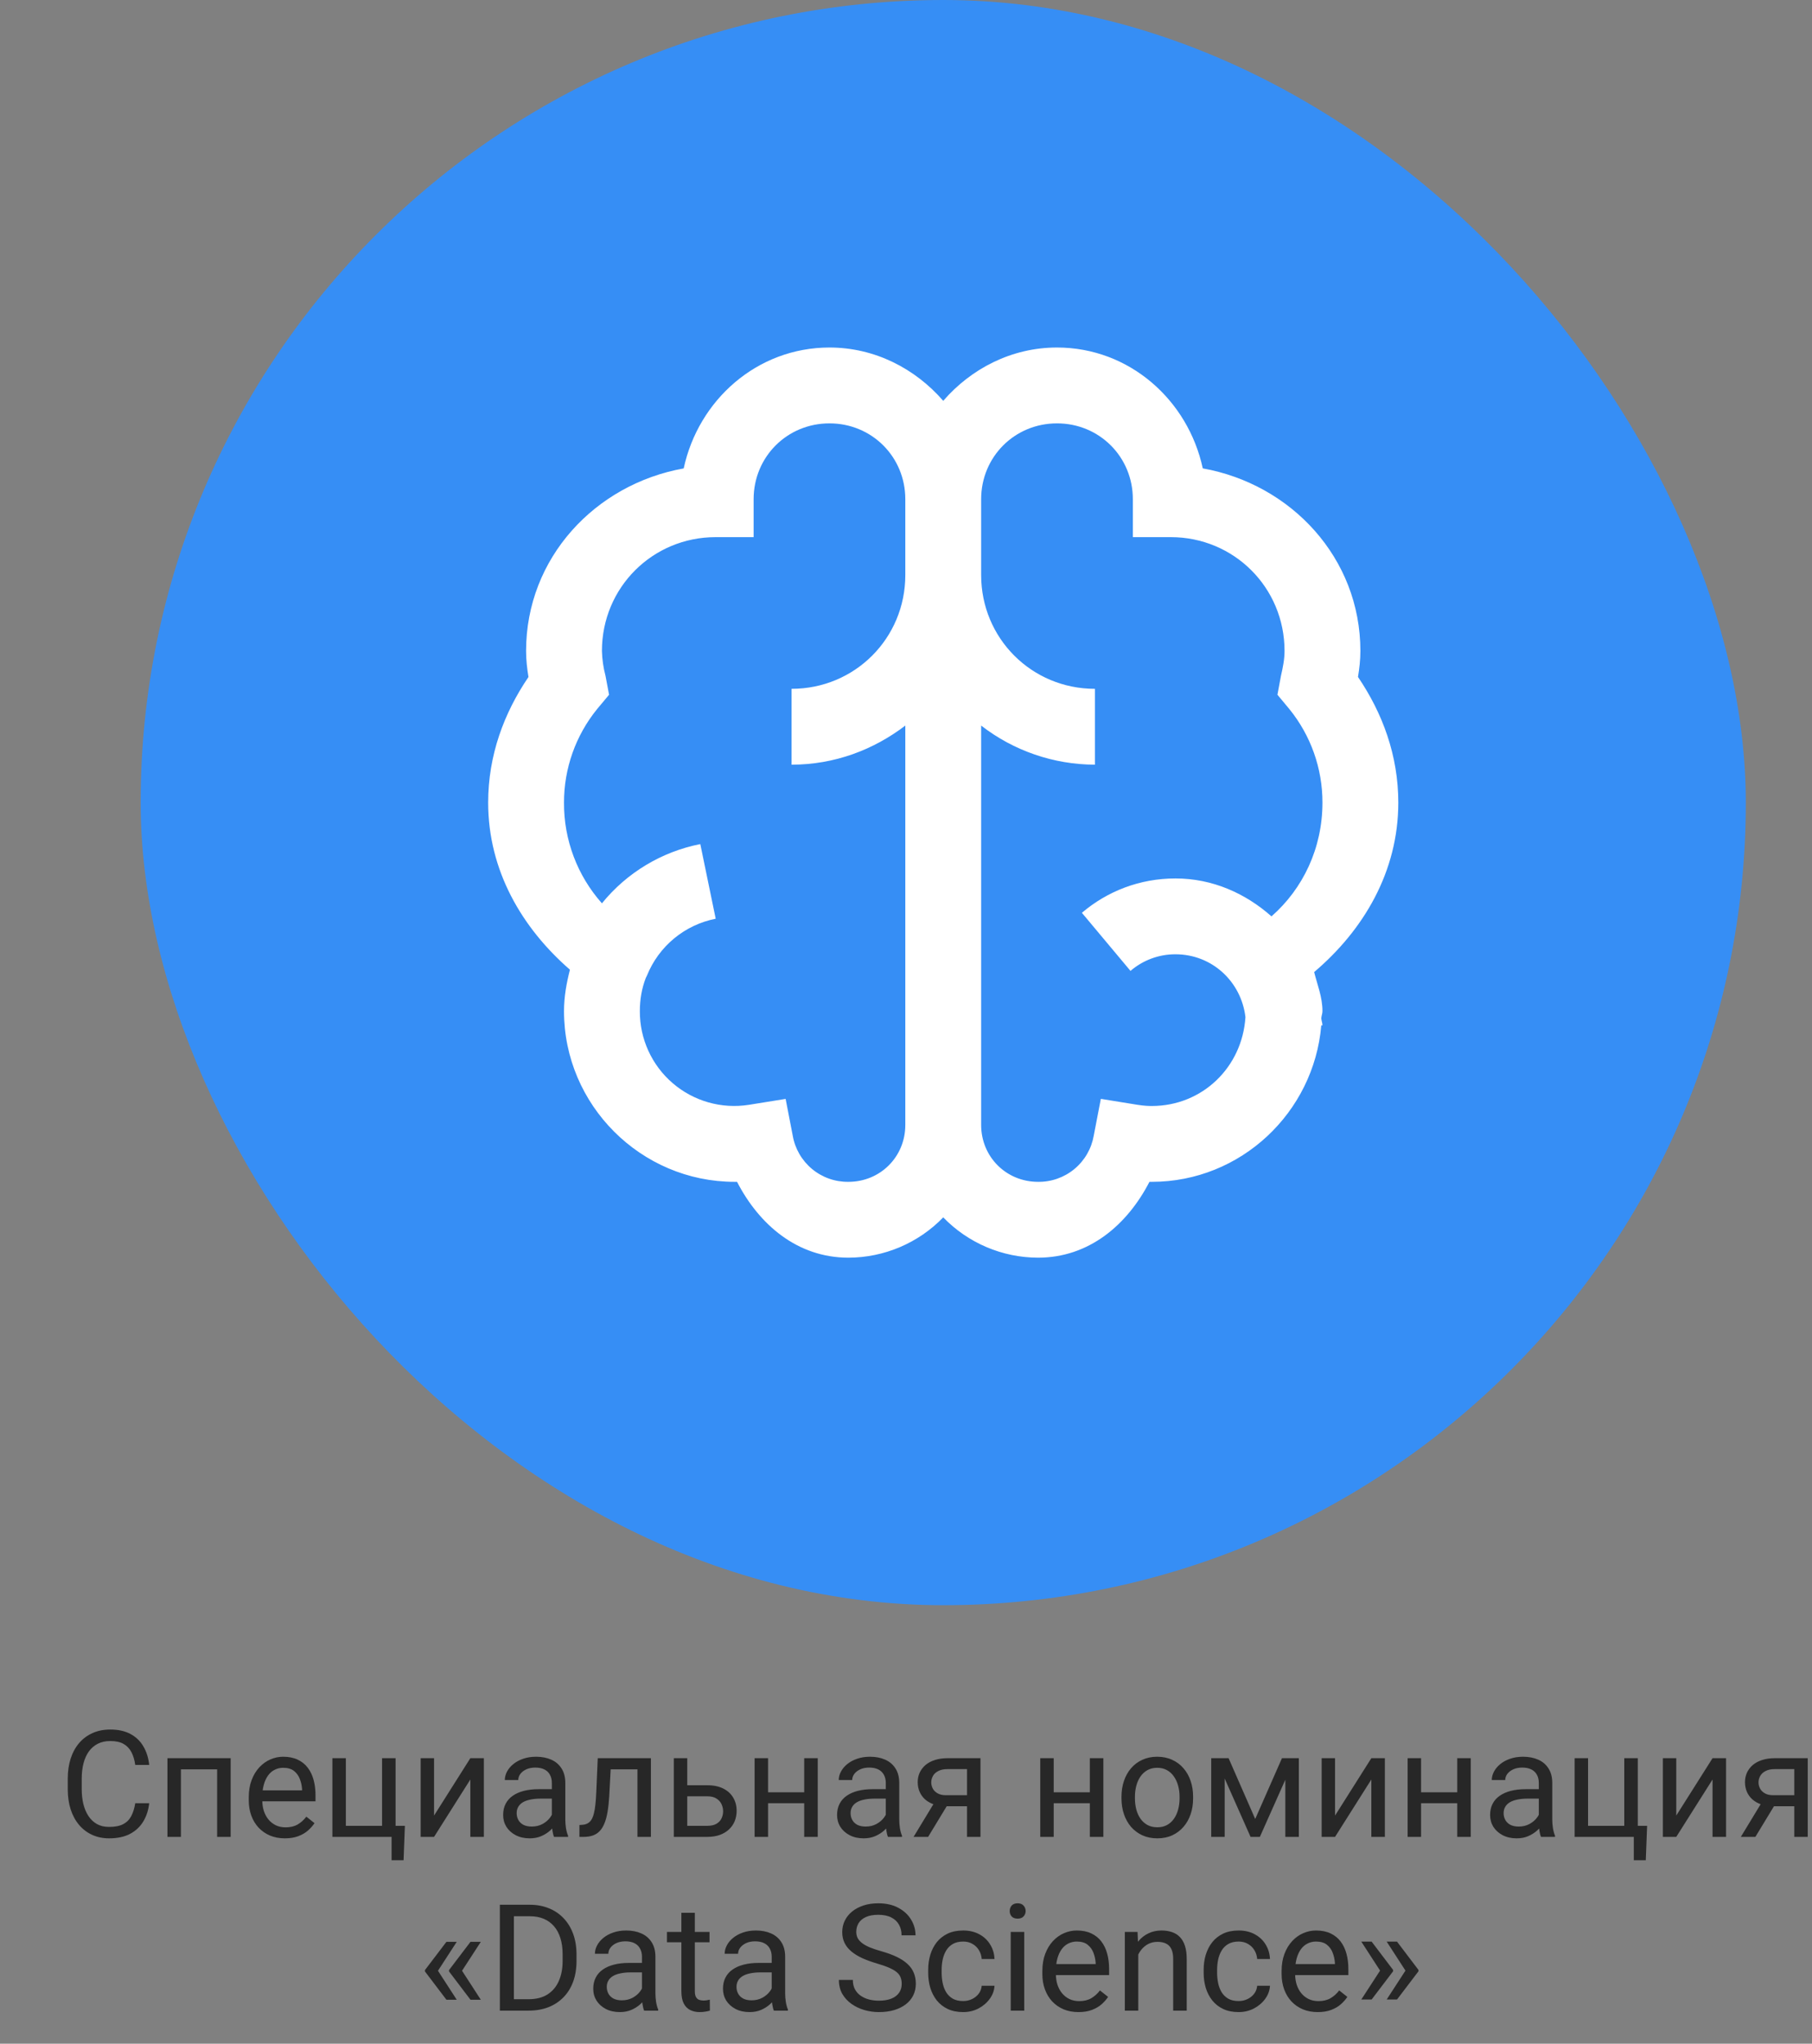 <svg width="219" height="247" viewBox="0 0 219 247" fill="none" xmlns="http://www.w3.org/2000/svg">
<rect x="0" y="0" width="219" height="247" fill="#808080" stroke="none"/>
<rect x="17" width="194" height="194" rx="97" fill="#368EF5"/>
<path d="M100.25 42C91.496 42 84.405 48.357 82.632 56.612C71.943 58.518 63.583 67.438 63.583 78.667C63.583 79.794 63.707 80.798 63.872 81.82C60.916 86.165 59 91.285 59 97C59 105.236 63.102 112.166 68.882 117.194C68.469 118.826 68.167 120.453 68.167 122.208C68.167 133.543 77.457 142.833 88.792 142.833H89.08C91.748 148.008 96.368 152 102.542 152C104.68 151.995 106.796 151.561 108.764 150.725C110.732 149.888 112.513 148.665 114 147.128C115.487 148.665 117.268 149.888 119.236 150.725C121.204 151.561 123.32 151.995 125.458 152C131.637 152 136.252 148.008 138.924 142.833H139.208C149.97 142.833 158.793 134.455 159.691 123.927H159.833C159.833 123.638 159.71 123.354 159.691 123.065C159.71 122.781 159.833 122.493 159.833 122.208C159.833 120.508 159.224 119.055 158.83 117.483C164.774 112.432 169 105.383 169 97C169 91.289 167.084 86.17 164.128 81.815C164.293 80.798 164.417 79.799 164.417 78.667C164.417 67.438 156.057 58.523 145.368 56.607C143.595 48.362 136.504 42 127.75 42C122.25 42 117.364 44.562 114 48.444C110.636 44.567 105.75 42 100.25 42ZM100.25 51.167C105.37 51.167 109.417 55.214 109.417 60.333V69.5C109.417 77.145 103.312 83.25 95.667 83.25V92.417C100.86 92.417 105.567 90.629 109.417 87.691V135.958C109.417 139.808 106.392 142.833 102.542 142.833C100.938 142.856 99.379 142.305 98.145 141.281C96.911 140.257 96.082 138.826 95.809 137.246L94.952 132.81L90.51 133.525C88.879 133.782 87.21 133.682 85.621 133.231C84.031 132.78 82.559 131.989 81.306 130.913C80.052 129.837 79.048 128.501 78.362 126.998C77.676 125.495 77.325 123.86 77.333 122.208C77.333 120.792 77.562 119.468 78.048 118.198C78.085 118.093 78.158 118.015 78.19 117.909C78.894 116.162 80.022 114.618 81.473 113.418C82.924 112.217 84.652 111.398 86.5 111.034L84.639 102.014C79.961 102.938 75.755 105.471 72.75 109.173C69.77 105.822 68.137 101.485 68.167 97C68.159 92.878 69.576 88.881 72.177 85.684L73.612 83.965L73.181 81.673C72.921 80.691 72.776 79.682 72.75 78.667C72.75 71.022 78.855 64.917 86.5 64.917H91.083V60.333C91.083 55.214 95.13 51.167 100.25 51.167ZM127.75 51.167C132.87 51.167 136.917 55.214 136.917 60.333V64.917H141.5C149.145 64.917 155.25 71.022 155.25 78.667C155.25 79.652 155.067 80.601 154.819 81.673L154.393 83.965L155.823 85.684C158.424 88.881 159.841 92.878 159.833 97C159.833 102.5 157.487 107.404 153.673 110.75C150.543 107.977 146.551 106.167 142.073 106.167C137.742 106.167 133.837 107.707 130.757 110.319L136.633 117.341C138.145 116.038 140.077 115.325 142.073 115.333C146.496 115.333 150.02 118.647 150.525 122.923C150.149 128.96 145.332 133.667 139.208 133.667C138.796 133.667 138.292 133.648 137.49 133.525L133.048 132.805L132.191 137.251C131.917 138.83 131.088 140.26 129.854 141.283C128.62 142.306 127.061 142.856 125.458 142.833C121.608 142.833 118.583 139.808 118.583 135.958V87.691C122.518 90.743 127.354 92.405 132.333 92.417V83.25C124.688 83.25 118.583 77.145 118.583 69.5V60.333C118.583 55.214 122.63 51.167 127.75 51.167Z" fill="white"/>
<path d="M16.346 217.931H18.033C17.945 218.739 17.714 219.463 17.339 220.102C16.964 220.74 16.434 221.247 15.748 221.622C15.062 221.991 14.207 222.176 13.182 222.176C12.432 222.176 11.749 222.035 11.134 221.754C10.524 221.473 10 221.074 9.561 220.559C9.121 220.037 8.781 219.413 8.541 218.687C8.307 217.954 8.189 217.14 8.189 216.243V214.969C8.189 214.072 8.307 213.261 8.541 212.534C8.781 211.802 9.124 211.175 9.569 210.653C10.021 210.132 10.562 209.73 11.195 209.449C11.828 209.168 12.54 209.027 13.331 209.027C14.298 209.027 15.115 209.209 15.783 209.572C16.451 209.936 16.97 210.439 17.339 211.084C17.714 211.723 17.945 212.464 18.033 213.308H16.346C16.264 212.71 16.111 212.197 15.889 211.77C15.666 211.336 15.35 211.002 14.94 210.768C14.529 210.533 13.993 210.416 13.331 210.416C12.763 210.416 12.262 210.524 11.828 210.741C11.4 210.958 11.04 211.266 10.747 211.664C10.46 212.062 10.243 212.54 10.097 213.097C9.95 213.653 9.877 214.271 9.877 214.951V216.243C9.877 216.87 9.941 217.459 10.07 218.01C10.205 218.561 10.407 219.044 10.677 219.46C10.946 219.876 11.289 220.204 11.705 220.444C12.121 220.679 12.613 220.796 13.182 220.796C13.902 220.796 14.477 220.682 14.904 220.453C15.332 220.225 15.654 219.896 15.871 219.469C16.094 219.041 16.252 218.528 16.346 217.931ZM26.436 212.49V213.835H21.628V212.49H26.436ZM21.865 212.49V222H20.239V212.49H21.865ZM27.877 212.49V222H26.242V212.49H27.877ZM34.434 222.176C33.772 222.176 33.171 222.064 32.632 221.842C32.099 221.613 31.639 221.294 31.252 220.884C30.871 220.474 30.578 219.987 30.373 219.425C30.168 218.862 30.065 218.247 30.065 217.579V217.21C30.065 216.437 30.18 215.748 30.408 215.145C30.637 214.535 30.947 214.02 31.34 213.598C31.732 213.176 32.178 212.856 32.676 212.64C33.174 212.423 33.69 212.314 34.223 212.314C34.902 212.314 35.488 212.432 35.98 212.666C36.478 212.9 36.886 213.229 37.202 213.65C37.519 214.066 37.753 214.559 37.905 215.127C38.058 215.689 38.134 216.305 38.134 216.973V217.702H31.032V216.375H36.508V216.252C36.484 215.83 36.397 215.42 36.244 215.021C36.098 214.623 35.863 214.295 35.541 214.037C35.219 213.779 34.779 213.65 34.223 213.65C33.853 213.65 33.514 213.729 33.203 213.888C32.893 214.04 32.626 214.269 32.403 214.573C32.181 214.878 32.008 215.25 31.885 215.689C31.762 216.129 31.7 216.636 31.7 217.21V217.579C31.7 218.03 31.762 218.455 31.885 218.854C32.014 219.246 32.198 219.592 32.438 219.891C32.685 220.189 32.98 220.424 33.326 220.594C33.678 220.764 34.076 220.849 34.522 220.849C35.096 220.849 35.582 220.731 35.98 220.497C36.379 220.263 36.727 219.949 37.026 219.557L38.011 220.339C37.806 220.649 37.545 220.945 37.228 221.227C36.912 221.508 36.523 221.736 36.06 221.912C35.602 222.088 35.06 222.176 34.434 222.176ZM40.173 222V212.49H41.799V220.664H46.176V212.49H47.81V222H40.173ZM48.935 220.664L48.777 224.821H47.327V222H46.088V220.664H48.935ZM52.46 219.425L56.846 212.49H58.48V222H56.846V215.065L52.46 222H50.843V212.49H52.46V219.425ZM66.698 220.374V215.479C66.698 215.104 66.622 214.778 66.47 214.503C66.323 214.222 66.101 214.005 65.802 213.853C65.503 213.7 65.134 213.624 64.694 213.624C64.284 213.624 63.924 213.694 63.613 213.835C63.309 213.976 63.068 214.16 62.893 214.389C62.723 214.617 62.638 214.863 62.638 215.127H61.012C61.012 214.787 61.1 214.45 61.275 214.116C61.451 213.782 61.703 213.48 62.031 213.211C62.365 212.936 62.764 212.719 63.227 212.561C63.695 212.396 64.217 212.314 64.791 212.314C65.482 212.314 66.092 212.432 66.619 212.666C67.152 212.9 67.568 213.255 67.867 213.729C68.172 214.198 68.324 214.787 68.324 215.496V219.926C68.324 220.242 68.351 220.579 68.403 220.937C68.462 221.294 68.547 221.602 68.658 221.859V222H66.962C66.88 221.812 66.815 221.563 66.769 221.253C66.722 220.937 66.698 220.644 66.698 220.374ZM66.98 216.234L66.997 217.377H65.353C64.891 217.377 64.478 217.415 64.114 217.491C63.751 217.562 63.446 217.67 63.2 217.816C62.954 217.963 62.767 218.147 62.638 218.37C62.509 218.587 62.444 218.842 62.444 219.135C62.444 219.434 62.512 219.706 62.647 219.952C62.781 220.198 62.983 220.395 63.253 220.541C63.528 220.682 63.865 220.752 64.264 220.752C64.762 220.752 65.201 220.646 65.582 220.436C65.963 220.225 66.265 219.967 66.487 219.662C66.716 219.357 66.839 219.062 66.856 218.774L67.551 219.557C67.51 219.803 67.398 220.075 67.217 220.374C67.035 220.673 66.792 220.96 66.487 221.235C66.189 221.505 65.831 221.73 65.415 221.912C65.005 222.088 64.542 222.176 64.026 222.176C63.382 222.176 62.816 222.05 62.33 221.798C61.85 221.546 61.475 221.209 61.205 220.787C60.941 220.359 60.81 219.882 60.81 219.354C60.81 218.845 60.909 218.396 61.108 218.01C61.308 217.617 61.595 217.292 61.97 217.034C62.345 216.771 62.796 216.571 63.323 216.437C63.851 216.302 64.439 216.234 65.09 216.234H66.98ZM77.236 212.49V213.835H72.64V212.49H77.236ZM78.669 212.49V222H77.043V212.49H78.669ZM72.244 212.49H73.879L73.633 217.078C73.592 217.787 73.524 218.414 73.431 218.959C73.343 219.498 73.22 219.961 73.061 220.348C72.909 220.734 72.716 221.051 72.481 221.297C72.253 221.537 71.978 221.716 71.655 221.833C71.333 221.944 70.961 222 70.539 222H70.029V220.567L70.381 220.541C70.633 220.523 70.847 220.465 71.022 220.365C71.204 220.266 71.356 220.119 71.48 219.926C71.603 219.727 71.702 219.472 71.778 219.161C71.86 218.851 71.922 218.481 71.963 218.054C72.01 217.626 72.045 217.128 72.068 216.56L72.244 212.49ZM82.624 215.76H85.481C86.248 215.76 86.895 215.895 87.423 216.164C87.95 216.428 88.349 216.794 88.618 217.263C88.894 217.726 89.031 218.253 89.031 218.845C89.031 219.284 88.955 219.697 88.803 220.084C88.65 220.465 88.422 220.799 88.117 221.086C87.818 221.373 87.446 221.599 87.001 221.763C86.561 221.921 86.055 222 85.481 222H81.438V212.49H83.064V220.664H85.481C85.949 220.664 86.324 220.579 86.606 220.409C86.887 220.239 87.089 220.02 87.212 219.75C87.335 219.48 87.397 219.199 87.397 218.906C87.397 218.619 87.335 218.338 87.212 218.062C87.089 217.787 86.887 217.559 86.606 217.377C86.324 217.189 85.949 217.096 85.481 217.096H82.624V215.76ZM97.513 216.612V217.931H92.485V216.612H97.513ZM92.828 212.49V222H91.202V212.49H92.828ZM98.831 212.49V222H97.196V212.49H98.831ZM107.058 220.374V215.479C107.058 215.104 106.981 214.778 106.829 214.503C106.683 214.222 106.46 214.005 106.161 213.853C105.862 213.7 105.493 213.624 105.054 213.624C104.644 213.624 104.283 213.694 103.973 213.835C103.668 213.976 103.428 214.16 103.252 214.389C103.082 214.617 102.997 214.863 102.997 215.127H101.371C101.371 214.787 101.459 214.45 101.635 214.116C101.811 213.782 102.062 213.48 102.391 213.211C102.725 212.936 103.123 212.719 103.586 212.561C104.055 212.396 104.576 212.314 105.15 212.314C105.842 212.314 106.451 212.432 106.979 212.666C107.512 212.9 107.928 213.255 108.227 213.729C108.531 214.198 108.684 214.787 108.684 215.496V219.926C108.684 220.242 108.71 220.579 108.763 220.937C108.821 221.294 108.906 221.602 109.018 221.859V222H107.321C107.239 221.812 107.175 221.563 107.128 221.253C107.081 220.937 107.058 220.644 107.058 220.374ZM107.339 216.234L107.356 217.377H105.713C105.25 217.377 104.837 217.415 104.474 217.491C104.11 217.562 103.806 217.67 103.56 217.816C103.313 217.963 103.126 218.147 102.997 218.37C102.868 218.587 102.804 218.842 102.804 219.135C102.804 219.434 102.871 219.706 103.006 219.952C103.141 220.198 103.343 220.395 103.612 220.541C103.888 220.682 104.225 220.752 104.623 220.752C105.121 220.752 105.561 220.646 105.941 220.436C106.322 220.225 106.624 219.967 106.847 219.662C107.075 219.357 107.198 219.062 107.216 218.774L107.91 219.557C107.869 219.803 107.758 220.075 107.576 220.374C107.395 220.673 107.151 220.96 106.847 221.235C106.548 221.505 106.19 221.73 105.774 221.912C105.364 222.088 104.901 222.176 104.386 222.176C103.741 222.176 103.176 222.05 102.689 221.798C102.209 221.546 101.834 221.209 101.564 220.787C101.301 220.359 101.169 219.882 101.169 219.354C101.169 218.845 101.269 218.396 101.468 218.01C101.667 217.617 101.954 217.292 102.329 217.034C102.704 216.771 103.155 216.571 103.683 216.437C104.21 216.302 104.799 216.234 105.449 216.234H107.339ZM113.166 217.465H114.924L112.173 222H110.415L113.166 217.465ZM114.528 212.49H118.501V222H116.875V213.809H114.528C114.065 213.809 113.688 213.888 113.395 214.046C113.102 214.198 112.888 214.397 112.753 214.644C112.618 214.89 112.551 215.145 112.551 215.408C112.551 215.666 112.612 215.915 112.735 216.155C112.858 216.39 113.052 216.583 113.315 216.735C113.579 216.888 113.919 216.964 114.335 216.964H117.314V218.3H114.335C113.79 218.3 113.307 218.227 112.885 218.08C112.463 217.934 112.105 217.731 111.812 217.474C111.52 217.21 111.297 216.902 111.145 216.551C110.992 216.193 110.916 215.807 110.916 215.391C110.916 214.975 110.995 214.591 111.153 214.239C111.317 213.888 111.552 213.58 111.856 213.316C112.167 213.053 112.545 212.851 112.99 212.71C113.441 212.563 113.954 212.49 114.528 212.49ZM132.036 216.612V217.931H127.009V216.612H132.036ZM127.352 212.49V222H125.726V212.49H127.352ZM133.354 212.49V222H131.72V212.49H133.354ZM135.543 217.351V217.148C135.543 216.463 135.643 215.827 135.842 215.241C136.041 214.649 136.328 214.137 136.703 213.703C137.078 213.264 137.532 212.924 138.065 212.684C138.599 212.438 139.196 212.314 139.858 212.314C140.526 212.314 141.127 212.438 141.66 212.684C142.199 212.924 142.656 213.264 143.031 213.703C143.412 214.137 143.702 214.649 143.901 215.241C144.101 215.827 144.2 216.463 144.2 217.148V217.351C144.2 218.036 144.101 218.672 143.901 219.258C143.702 219.844 143.412 220.356 143.031 220.796C142.656 221.229 142.202 221.569 141.669 221.815C141.142 222.056 140.544 222.176 139.876 222.176C139.208 222.176 138.607 222.056 138.074 221.815C137.541 221.569 137.084 221.229 136.703 220.796C136.328 220.356 136.041 219.844 135.842 219.258C135.643 218.672 135.543 218.036 135.543 217.351ZM137.169 217.148V217.351C137.169 217.825 137.225 218.273 137.336 218.695C137.447 219.111 137.614 219.48 137.837 219.803C138.065 220.125 138.35 220.38 138.689 220.567C139.029 220.749 139.425 220.84 139.876 220.84C140.321 220.84 140.711 220.749 141.045 220.567C141.385 220.38 141.666 220.125 141.889 219.803C142.111 219.48 142.278 219.111 142.39 218.695C142.507 218.273 142.565 217.825 142.565 217.351V217.148C142.565 216.68 142.507 216.237 142.39 215.821C142.278 215.399 142.108 215.027 141.88 214.705C141.657 214.377 141.376 214.119 141.036 213.932C140.702 213.744 140.31 213.65 139.858 213.65C139.413 213.65 139.021 213.744 138.681 213.932C138.347 214.119 138.065 214.377 137.837 214.705C137.614 215.027 137.447 215.399 137.336 215.821C137.225 216.237 137.169 216.68 137.169 217.148ZM151.706 219.838L154.94 212.49H156.505L152.269 222H151.144L146.925 212.49H148.489L151.706 219.838ZM148.015 212.49V222H146.389V212.49H148.015ZM155.345 222V212.49H156.979V222H155.345ZM161.356 219.425L165.742 212.49H167.377V222H165.742V215.065L161.356 222H159.739V212.49H161.356V219.425ZM176.438 216.612V217.931H171.411V216.612H176.438ZM171.754 212.49V222H170.128V212.49H171.754ZM177.757 212.49V222H176.122V212.49H177.757ZM185.983 220.374V215.479C185.983 215.104 185.907 214.778 185.755 214.503C185.608 214.222 185.386 214.005 185.087 213.853C184.788 213.7 184.419 213.624 183.979 213.624C183.569 213.624 183.209 213.694 182.898 213.835C182.594 213.976 182.354 214.16 182.178 214.389C182.008 214.617 181.923 214.863 181.923 215.127H180.297C180.297 214.787 180.385 214.45 180.561 214.116C180.736 213.782 180.988 213.48 181.316 213.211C181.65 212.936 182.049 212.719 182.512 212.561C182.98 212.396 183.502 212.314 184.076 212.314C184.768 212.314 185.377 212.432 185.904 212.666C186.438 212.9 186.854 213.255 187.152 213.729C187.457 214.198 187.609 214.787 187.609 215.496V219.926C187.609 220.242 187.636 220.579 187.688 220.937C187.747 221.294 187.832 221.602 187.943 221.859V222H186.247C186.165 221.812 186.101 221.563 186.054 221.253C186.007 220.937 185.983 220.644 185.983 220.374ZM186.265 216.234L186.282 217.377H184.639C184.176 217.377 183.763 217.415 183.399 217.491C183.036 217.562 182.731 217.67 182.485 217.816C182.239 217.963 182.052 218.147 181.923 218.37C181.794 218.587 181.729 218.842 181.729 219.135C181.729 219.434 181.797 219.706 181.932 219.952C182.066 220.198 182.269 220.395 182.538 220.541C182.813 220.682 183.15 220.752 183.549 220.752C184.047 220.752 184.486 220.646 184.867 220.436C185.248 220.225 185.55 219.967 185.772 219.662C186.001 219.357 186.124 219.062 186.142 218.774L186.836 219.557C186.795 219.803 186.684 220.075 186.502 220.374C186.32 220.673 186.077 220.96 185.772 221.235C185.474 221.505 185.116 221.73 184.7 221.912C184.29 222.088 183.827 222.176 183.312 222.176C182.667 222.176 182.102 222.05 181.615 221.798C181.135 221.546 180.76 221.209 180.49 220.787C180.227 220.359 180.095 219.882 180.095 219.354C180.095 218.845 180.194 218.396 180.394 218.01C180.593 217.617 180.88 217.292 181.255 217.034C181.63 216.771 182.081 216.571 182.608 216.437C183.136 216.302 183.725 216.234 184.375 216.234H186.265ZM190.308 222V212.49H191.934V220.664H196.311V212.49H197.945V222H190.308ZM199.07 220.664L198.912 224.821H197.462V222H196.223V220.664H199.07ZM202.595 219.425L206.98 212.49H208.615V222H206.98V215.065L202.595 222H200.978V212.49H202.595V219.425ZM213.15 217.465H214.908L212.157 222H210.399L213.15 217.465ZM214.513 212.49H218.485V222H216.859V213.809H214.513C214.05 213.809 213.672 213.888 213.379 214.046C213.086 214.198 212.872 214.397 212.737 214.644C212.603 214.89 212.535 215.145 212.535 215.408C212.535 215.666 212.597 215.915 212.72 216.155C212.843 216.39 213.036 216.583 213.3 216.735C213.563 216.888 213.903 216.964 214.319 216.964H217.299V218.3H214.319C213.774 218.3 213.291 218.227 212.869 218.08C212.447 217.934 212.09 217.731 211.797 217.474C211.504 217.21 211.281 216.902 211.129 216.551C210.977 216.193 210.9 215.807 210.9 215.391C210.9 214.975 210.979 214.591 211.138 214.239C211.302 213.888 211.536 213.58 211.841 213.316C212.151 213.053 212.529 212.851 212.975 212.71C213.426 212.563 213.938 212.49 214.513 212.49ZM55.202 234.686L52.908 238.219L51.361 238.21V238.096L53.954 234.686H55.202ZM52.908 238.14L55.202 241.682H53.954L51.361 238.263V238.148L52.908 238.14ZM58.111 234.686L55.817 238.219L54.27 238.21V238.096L56.863 234.686H58.111ZM55.817 238.14L58.111 241.682H56.863L54.27 238.263V238.148L55.817 238.14ZM63.877 243H61.205L61.223 241.62H63.877C64.791 241.62 65.553 241.43 66.162 241.049C66.772 240.662 67.228 240.123 67.533 239.432C67.844 238.734 67.999 237.92 67.999 236.988V236.206C67.999 235.474 67.911 234.823 67.735 234.255C67.56 233.681 67.302 233.197 66.962 232.805C66.622 232.406 66.206 232.104 65.714 231.899C65.228 231.694 64.668 231.592 64.035 231.592H61.152V230.203H64.035C64.873 230.203 65.638 230.344 66.329 230.625C67.02 230.9 67.615 231.302 68.113 231.829C68.617 232.351 69.004 232.983 69.273 233.728C69.543 234.466 69.678 235.298 69.678 236.224V236.988C69.678 237.914 69.543 238.749 69.273 239.493C69.004 240.231 68.614 240.861 68.105 241.383C67.601 241.904 66.991 242.306 66.276 242.587C65.567 242.862 64.768 243 63.877 243ZM62.11 230.203V243H60.414V230.203H62.11ZM77.588 241.374V236.479C77.588 236.104 77.512 235.778 77.359 235.503C77.213 235.222 76.99 235.005 76.691 234.853C76.393 234.7 76.023 234.624 75.584 234.624C75.174 234.624 74.814 234.694 74.503 234.835C74.198 234.976 73.958 235.16 73.782 235.389C73.612 235.617 73.527 235.863 73.527 236.127H71.901C71.901 235.787 71.989 235.45 72.165 235.116C72.341 234.782 72.593 234.48 72.921 234.211C73.255 233.936 73.653 233.719 74.116 233.561C74.585 233.396 75.106 233.314 75.681 233.314C76.372 233.314 76.981 233.432 77.509 233.666C78.042 233.9 78.458 234.255 78.757 234.729C79.061 235.198 79.214 235.787 79.214 236.496V240.926C79.214 241.242 79.24 241.579 79.293 241.937C79.352 242.294 79.436 242.602 79.548 242.859V243H77.852C77.769 242.812 77.705 242.563 77.658 242.253C77.611 241.937 77.588 241.644 77.588 241.374ZM77.869 237.234L77.887 238.377H76.243C75.78 238.377 75.367 238.415 75.004 238.491C74.641 238.562 74.336 238.67 74.09 238.816C73.844 238.963 73.656 239.147 73.527 239.37C73.398 239.587 73.334 239.842 73.334 240.135C73.334 240.434 73.401 240.706 73.536 240.952C73.671 241.198 73.873 241.395 74.143 241.541C74.418 241.682 74.755 241.752 75.153 241.752C75.651 241.752 76.091 241.646 76.472 241.436C76.853 241.225 77.154 240.967 77.377 240.662C77.606 240.357 77.728 240.062 77.746 239.774L78.44 240.557C78.399 240.803 78.288 241.075 78.106 241.374C77.925 241.673 77.682 241.96 77.377 242.235C77.078 242.505 76.721 242.73 76.305 242.912C75.894 243.088 75.432 243.176 74.916 243.176C74.272 243.176 73.706 243.05 73.22 242.798C72.739 242.546 72.364 242.209 72.095 241.787C71.831 241.359 71.699 240.882 71.699 240.354C71.699 239.845 71.799 239.396 71.998 239.01C72.197 238.617 72.484 238.292 72.859 238.034C73.234 237.771 73.686 237.571 74.213 237.437C74.74 237.302 75.329 237.234 75.98 237.234H77.869ZM85.753 233.49V234.738H80.611V233.49H85.753ZM82.352 231.179H83.978V240.645C83.978 240.967 84.027 241.21 84.127 241.374C84.227 241.538 84.356 241.646 84.514 241.699C84.672 241.752 84.842 241.778 85.023 241.778C85.158 241.778 85.299 241.767 85.445 241.743C85.598 241.714 85.712 241.69 85.788 241.673L85.797 243C85.668 243.041 85.498 243.079 85.287 243.114C85.082 243.155 84.833 243.176 84.54 243.176C84.142 243.176 83.775 243.097 83.441 242.938C83.107 242.78 82.841 242.517 82.642 242.147C82.448 241.772 82.352 241.269 82.352 240.636V231.179ZM93.268 241.374V236.479C93.268 236.104 93.191 235.778 93.039 235.503C92.893 235.222 92.67 235.005 92.371 234.853C92.072 234.7 91.703 234.624 91.264 234.624C90.853 234.624 90.493 234.694 90.183 234.835C89.878 234.976 89.638 235.16 89.462 235.389C89.292 235.617 89.207 235.863 89.207 236.127H87.581C87.581 235.787 87.669 235.45 87.845 235.116C88.02 234.782 88.272 234.48 88.601 234.211C88.935 233.936 89.333 233.719 89.796 233.561C90.265 233.396 90.786 233.314 91.36 233.314C92.052 233.314 92.661 233.432 93.189 233.666C93.722 233.9 94.138 234.255 94.436 234.729C94.741 235.198 94.894 235.787 94.894 236.496V240.926C94.894 241.242 94.92 241.579 94.973 241.937C95.031 242.294 95.116 242.602 95.228 242.859V243H93.531C93.449 242.812 93.385 242.563 93.338 242.253C93.291 241.937 93.268 241.644 93.268 241.374ZM93.549 237.234L93.566 238.377H91.923C91.46 238.377 91.047 238.415 90.684 238.491C90.32 238.562 90.016 238.67 89.769 238.816C89.523 238.963 89.336 239.147 89.207 239.37C89.078 239.587 89.014 239.842 89.014 240.135C89.014 240.434 89.081 240.706 89.216 240.952C89.351 241.198 89.553 241.395 89.822 241.541C90.098 241.682 90.435 241.752 90.833 241.752C91.331 241.752 91.77 241.646 92.151 241.436C92.532 241.225 92.834 240.967 93.057 240.662C93.285 240.357 93.408 240.062 93.426 239.774L94.12 240.557C94.079 240.803 93.968 241.075 93.786 241.374C93.605 241.673 93.361 241.96 93.057 242.235C92.758 242.505 92.4 242.73 91.984 242.912C91.574 243.088 91.111 243.176 90.596 243.176C89.951 243.176 89.386 243.05 88.899 242.798C88.419 242.546 88.044 242.209 87.774 241.787C87.511 241.359 87.379 240.882 87.379 240.354C87.379 239.845 87.478 239.396 87.678 239.01C87.877 238.617 88.164 238.292 88.539 238.034C88.914 237.771 89.365 237.571 89.893 237.437C90.42 237.302 91.009 237.234 91.659 237.234H93.549ZM108.982 239.766C108.982 239.467 108.936 239.203 108.842 238.975C108.754 238.74 108.596 238.529 108.367 238.342C108.145 238.154 107.834 237.976 107.436 237.806C107.043 237.636 106.545 237.463 105.941 237.287C105.309 237.1 104.737 236.892 104.228 236.663C103.718 236.429 103.281 236.162 102.918 235.863C102.555 235.564 102.276 235.222 102.083 234.835C101.89 234.448 101.793 234.006 101.793 233.508C101.793 233.01 101.896 232.55 102.101 232.128C102.306 231.706 102.599 231.34 102.979 231.029C103.366 230.713 103.826 230.467 104.359 230.291C104.893 230.115 105.487 230.027 106.144 230.027C107.104 230.027 107.919 230.212 108.587 230.581C109.261 230.944 109.773 231.422 110.125 232.014C110.477 232.6 110.652 233.227 110.652 233.895H108.965C108.965 233.414 108.862 232.989 108.657 232.62C108.452 232.245 108.142 231.952 107.726 231.741C107.31 231.524 106.782 231.416 106.144 231.416C105.54 231.416 105.042 231.507 104.649 231.688C104.257 231.87 103.964 232.116 103.771 232.427C103.583 232.737 103.489 233.092 103.489 233.49C103.489 233.76 103.545 234.006 103.656 234.229C103.773 234.445 103.952 234.647 104.192 234.835C104.438 235.022 104.749 235.195 105.124 235.354C105.505 235.512 105.959 235.664 106.486 235.811C107.213 236.016 107.84 236.244 108.367 236.496C108.895 236.748 109.328 237.032 109.668 237.349C110.014 237.659 110.269 238.014 110.433 238.412C110.603 238.805 110.688 239.25 110.688 239.748C110.688 240.27 110.582 240.741 110.371 241.163C110.16 241.585 109.858 241.945 109.466 242.244C109.073 242.543 108.602 242.774 108.051 242.938C107.506 243.097 106.896 243.176 106.223 243.176C105.631 243.176 105.048 243.094 104.474 242.93C103.905 242.766 103.387 242.52 102.918 242.191C102.455 241.863 102.083 241.459 101.802 240.979C101.526 240.492 101.389 239.93 101.389 239.291H103.076C103.076 239.73 103.161 240.108 103.331 240.425C103.501 240.735 103.732 240.993 104.025 241.198C104.324 241.403 104.661 241.556 105.036 241.655C105.417 241.749 105.812 241.796 106.223 241.796C106.814 241.796 107.315 241.714 107.726 241.55C108.136 241.386 108.446 241.151 108.657 240.847C108.874 240.542 108.982 240.182 108.982 239.766ZM116.409 241.84C116.796 241.84 117.153 241.761 117.481 241.603C117.81 241.444 118.079 241.228 118.29 240.952C118.501 240.671 118.621 240.352 118.65 239.994H120.197C120.168 240.557 119.978 241.081 119.626 241.567C119.28 242.048 118.826 242.438 118.264 242.736C117.701 243.029 117.083 243.176 116.409 243.176C115.694 243.176 115.07 243.05 114.537 242.798C114.01 242.546 113.57 242.2 113.219 241.761C112.873 241.321 112.612 240.817 112.437 240.249C112.267 239.675 112.182 239.068 112.182 238.43V238.061C112.182 237.422 112.267 236.818 112.437 236.25C112.612 235.676 112.873 235.169 113.219 234.729C113.57 234.29 114.01 233.944 114.537 233.692C115.07 233.44 115.694 233.314 116.409 233.314C117.153 233.314 117.804 233.467 118.36 233.771C118.917 234.07 119.354 234.48 119.67 235.002C119.992 235.518 120.168 236.104 120.197 236.76H118.65C118.621 236.367 118.51 236.013 118.316 235.696C118.129 235.38 117.871 235.128 117.543 234.94C117.221 234.747 116.843 234.65 116.409 234.65C115.911 234.65 115.492 234.75 115.152 234.949C114.818 235.143 114.552 235.406 114.353 235.74C114.159 236.068 114.019 236.435 113.931 236.839C113.849 237.237 113.808 237.645 113.808 238.061V238.43C113.808 238.846 113.849 239.256 113.931 239.66C114.013 240.064 114.15 240.431 114.344 240.759C114.543 241.087 114.81 241.351 115.144 241.55C115.483 241.743 115.905 241.84 116.409 241.84ZM123.792 233.49V243H122.157V233.49H123.792ZM122.034 230.968C122.034 230.704 122.113 230.481 122.271 230.3C122.436 230.118 122.676 230.027 122.992 230.027C123.303 230.027 123.54 230.118 123.704 230.3C123.874 230.481 123.959 230.704 123.959 230.968C123.959 231.22 123.874 231.437 123.704 231.618C123.54 231.794 123.303 231.882 122.992 231.882C122.676 231.882 122.436 231.794 122.271 231.618C122.113 231.437 122.034 231.22 122.034 230.968ZM130.349 243.176C129.687 243.176 129.086 243.064 128.547 242.842C128.014 242.613 127.554 242.294 127.167 241.884C126.786 241.474 126.493 240.987 126.288 240.425C126.083 239.862 125.98 239.247 125.98 238.579V238.21C125.98 237.437 126.095 236.748 126.323 236.145C126.552 235.535 126.862 235.02 127.255 234.598C127.647 234.176 128.093 233.856 128.591 233.64C129.089 233.423 129.604 233.314 130.138 233.314C130.817 233.314 131.403 233.432 131.896 233.666C132.394 233.9 132.801 234.229 133.117 234.65C133.434 235.066 133.668 235.559 133.82 236.127C133.973 236.689 134.049 237.305 134.049 237.973V238.702H126.947V237.375H132.423V237.252C132.399 236.83 132.312 236.42 132.159 236.021C132.013 235.623 131.778 235.295 131.456 235.037C131.134 234.779 130.694 234.65 130.138 234.65C129.769 234.65 129.429 234.729 129.118 234.888C128.808 235.04 128.541 235.269 128.318 235.573C128.096 235.878 127.923 236.25 127.8 236.689C127.677 237.129 127.615 237.636 127.615 238.21V238.579C127.615 239.03 127.677 239.455 127.8 239.854C127.929 240.246 128.113 240.592 128.354 240.891C128.6 241.189 128.896 241.424 129.241 241.594C129.593 241.764 129.991 241.849 130.437 241.849C131.011 241.849 131.497 241.731 131.896 241.497C132.294 241.263 132.643 240.949 132.941 240.557L133.926 241.339C133.721 241.649 133.46 241.945 133.144 242.227C132.827 242.508 132.438 242.736 131.975 242.912C131.518 243.088 130.976 243.176 130.349 243.176ZM137.573 235.521V243H135.947V233.49H137.485L137.573 235.521ZM137.187 237.885L136.51 237.858C136.516 237.208 136.612 236.607 136.8 236.057C136.987 235.5 137.251 235.017 137.591 234.606C137.931 234.196 138.335 233.88 138.804 233.657C139.278 233.429 139.803 233.314 140.377 233.314C140.846 233.314 141.268 233.379 141.643 233.508C142.018 233.631 142.337 233.83 142.601 234.105C142.87 234.381 143.075 234.738 143.216 235.178C143.356 235.611 143.427 236.142 143.427 236.769V243H141.792V236.751C141.792 236.253 141.719 235.854 141.572 235.556C141.426 235.251 141.212 235.031 140.931 234.896C140.649 234.756 140.304 234.686 139.894 234.686C139.489 234.686 139.12 234.771 138.786 234.94C138.458 235.11 138.174 235.345 137.934 235.644C137.699 235.942 137.515 236.285 137.38 236.672C137.251 237.053 137.187 237.457 137.187 237.885ZM149.702 241.84C150.089 241.84 150.446 241.761 150.774 241.603C151.103 241.444 151.372 241.228 151.583 240.952C151.794 240.671 151.914 240.352 151.943 239.994H153.49C153.461 240.557 153.271 241.081 152.919 241.567C152.573 242.048 152.119 242.438 151.557 242.736C150.994 243.029 150.376 243.176 149.702 243.176C148.987 243.176 148.363 243.05 147.83 242.798C147.303 242.546 146.863 242.2 146.512 241.761C146.166 241.321 145.905 240.817 145.729 240.249C145.56 239.675 145.475 239.068 145.475 238.43V238.061C145.475 237.422 145.56 236.818 145.729 236.25C145.905 235.676 146.166 235.169 146.512 234.729C146.863 234.29 147.303 233.944 147.83 233.692C148.363 233.44 148.987 233.314 149.702 233.314C150.446 233.314 151.097 233.467 151.653 233.771C152.21 234.07 152.646 234.48 152.963 235.002C153.285 235.518 153.461 236.104 153.49 236.76H151.943C151.914 236.367 151.803 236.013 151.609 235.696C151.422 235.38 151.164 235.128 150.836 234.94C150.514 234.747 150.136 234.65 149.702 234.65C149.204 234.65 148.785 234.75 148.445 234.949C148.111 235.143 147.845 235.406 147.646 235.74C147.452 236.068 147.312 236.435 147.224 236.839C147.142 237.237 147.101 237.645 147.101 238.061V238.43C147.101 238.846 147.142 239.256 147.224 239.66C147.306 240.064 147.443 240.431 147.637 240.759C147.836 241.087 148.103 241.351 148.437 241.55C148.776 241.743 149.198 241.84 149.702 241.84ZM159.265 243.176C158.603 243.176 158.002 243.064 157.463 242.842C156.93 242.613 156.47 242.294 156.083 241.884C155.702 241.474 155.409 240.987 155.204 240.425C154.999 239.862 154.896 239.247 154.896 238.579V238.21C154.896 237.437 155.011 236.748 155.239 236.145C155.468 235.535 155.778 235.02 156.171 234.598C156.563 234.176 157.009 233.856 157.507 233.64C158.005 233.423 158.521 233.314 159.054 233.314C159.733 233.314 160.319 233.432 160.812 233.666C161.31 233.9 161.717 234.229 162.033 234.65C162.35 235.066 162.584 235.559 162.736 236.127C162.889 236.689 162.965 237.305 162.965 237.973V238.702H155.863V237.375H161.339V237.252C161.315 236.83 161.228 236.42 161.075 236.021C160.929 235.623 160.694 235.295 160.372 235.037C160.05 234.779 159.61 234.65 159.054 234.65C158.685 234.65 158.345 234.729 158.034 234.888C157.724 235.04 157.457 235.269 157.234 235.573C157.012 235.878 156.839 236.25 156.716 236.689C156.593 237.129 156.531 237.636 156.531 238.21V238.579C156.531 239.03 156.593 239.455 156.716 239.854C156.845 240.246 157.029 240.592 157.27 240.891C157.516 241.189 157.812 241.424 158.157 241.594C158.509 241.764 158.907 241.849 159.353 241.849C159.927 241.849 160.413 241.731 160.812 241.497C161.21 241.263 161.559 240.949 161.857 240.557L162.842 241.339C162.637 241.649 162.376 241.945 162.06 242.227C161.743 242.508 161.354 242.736 160.891 242.912C160.434 243.088 159.892 243.176 159.265 243.176ZM164.529 241.655L166.823 238.122L168.37 238.131V238.245L165.777 241.655H164.529ZM164.529 234.659H165.777L168.37 238.078V238.192L166.823 238.201L164.529 234.659ZM167.597 241.655L169.891 238.122L171.438 238.131V238.245L168.845 241.655H167.597ZM167.597 234.659H168.845L171.438 238.078V238.192L169.891 238.201L167.597 234.659Z" fill="#272727"/>
</svg>
